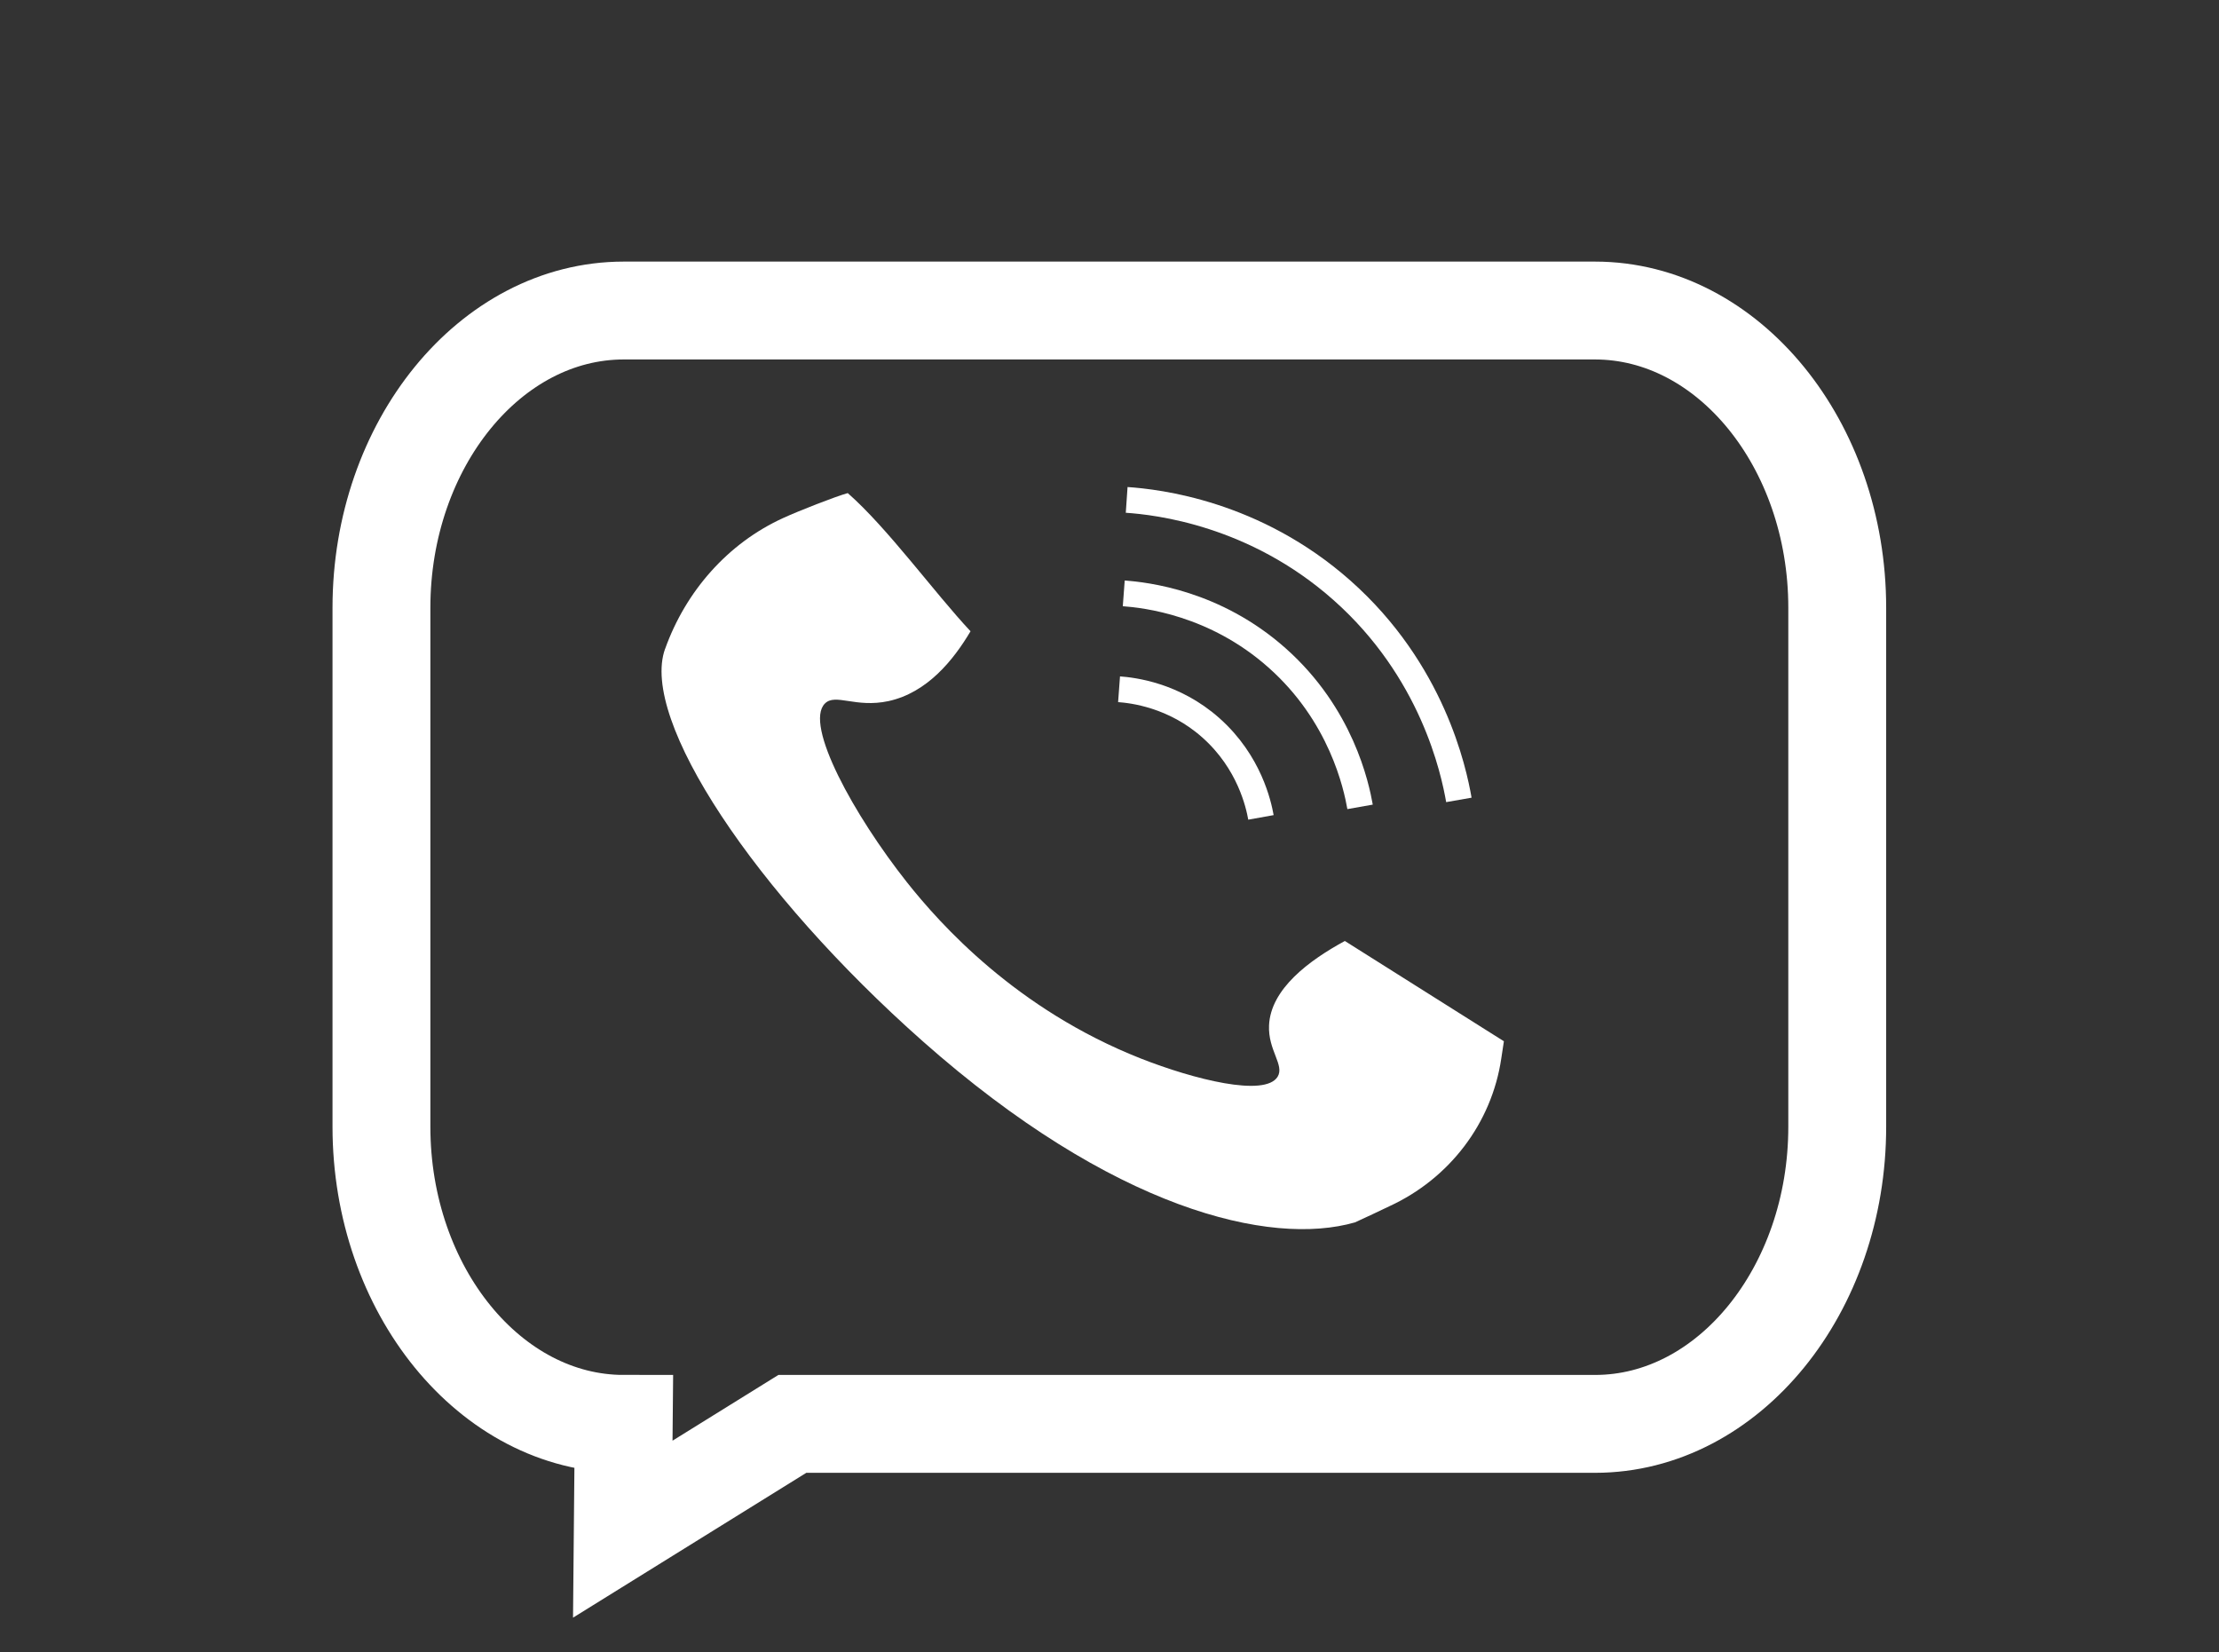 <?xml version="1.0" encoding="utf-8"?>
<!-- Generator: Adobe Illustrator 23.1.0, SVG Export Plug-In . SVG Version: 6.00 Build 0)  -->
<svg version="1.1" id="Слой_1" xmlns="http://www.w3.org/2000/svg" xmlns:xlink="http://www.w3.org/1999/xlink" x="0px" y="0px"
	 viewBox="0 0 137 102" style="enable-background:new 0 0 137 102;" xml:space="preserve">
<rect x="0" y="0" width="137" height="102" fill="#333333" stroke="none"/>
<style type="text/css">
	.st0{fill:none;stroke:#FFFFFF;stroke-width:6.042;stroke-miterlimit:10;}
	.st1{fill:#FFFFFF;}
	.st2{fill:none;stroke:#FFFFFF;stroke-width:1.592;stroke-miterlimit:10;}
</style>
<g>
	<path class="st0" d="M98.48,87.9H48.92l-10.47,6.5l0.06-6.5c-8.23,0-14.96-8.26-14.96-18.35V37.52c0-10.09,6.73-18.35,14.96-18.35
		h59.96c8.23,0,14.96,8.26,14.96,18.35v32.02C113.44,79.64,106.71,87.9,98.48,87.9z"/>
	<path class="st1" d="M52.34,30.44c2.49,2.19,5.34,6.14,7.58,8.53c-1.06,1.79-2.68,3.79-5.06,4.31c-2.04,0.44-3.28-0.5-3.93,0.15
		c-1.3,1.3,1.81,6.92,5.06,11.03c2.07,2.61,6.76,7.85,14.43,10.88c3.3,1.3,7.68,2.4,8.46,1.13c0.44-0.72-0.6-1.63-0.53-3.17
		c0.1-2.25,2.47-4.01,4.68-5.21c3.27,2.06,6.55,4.13,9.82,6.19c-0.05,0.31-0.1,0.66-0.16,1.05c-0.59,4.02-3.21,7.43-6.9,9.13
		c-0.01,0.01-2.11,1-2.13,1c-5.24,1.51-14.96-0.8-26.69-11.18C46.6,55.1,39.49,44.42,41.06,40.06l0.01-0.02
		c1.27-3.54,3.86-6.5,7.28-8.06C49.31,31.54,51.55,30.66,52.34,30.44"/>
	<path class="st2" d="M69.38,36.63c1.34,0.1,5.62,0.57,9.46,3.98c3.97,3.52,4.9,7.9,5.13,9.2"/>
	<path class="st2" d="M69.09,42.55c0.81,0.06,3.38,0.34,5.68,2.39c2.38,2.12,2.94,4.74,3.08,5.52"/>
	<path class="st2" d="M69.56,30.86c1.89,0.13,7.9,0.8,13.3,5.59c5.58,4.95,6.89,11.1,7.21,12.93"/>
</g>
</svg>
